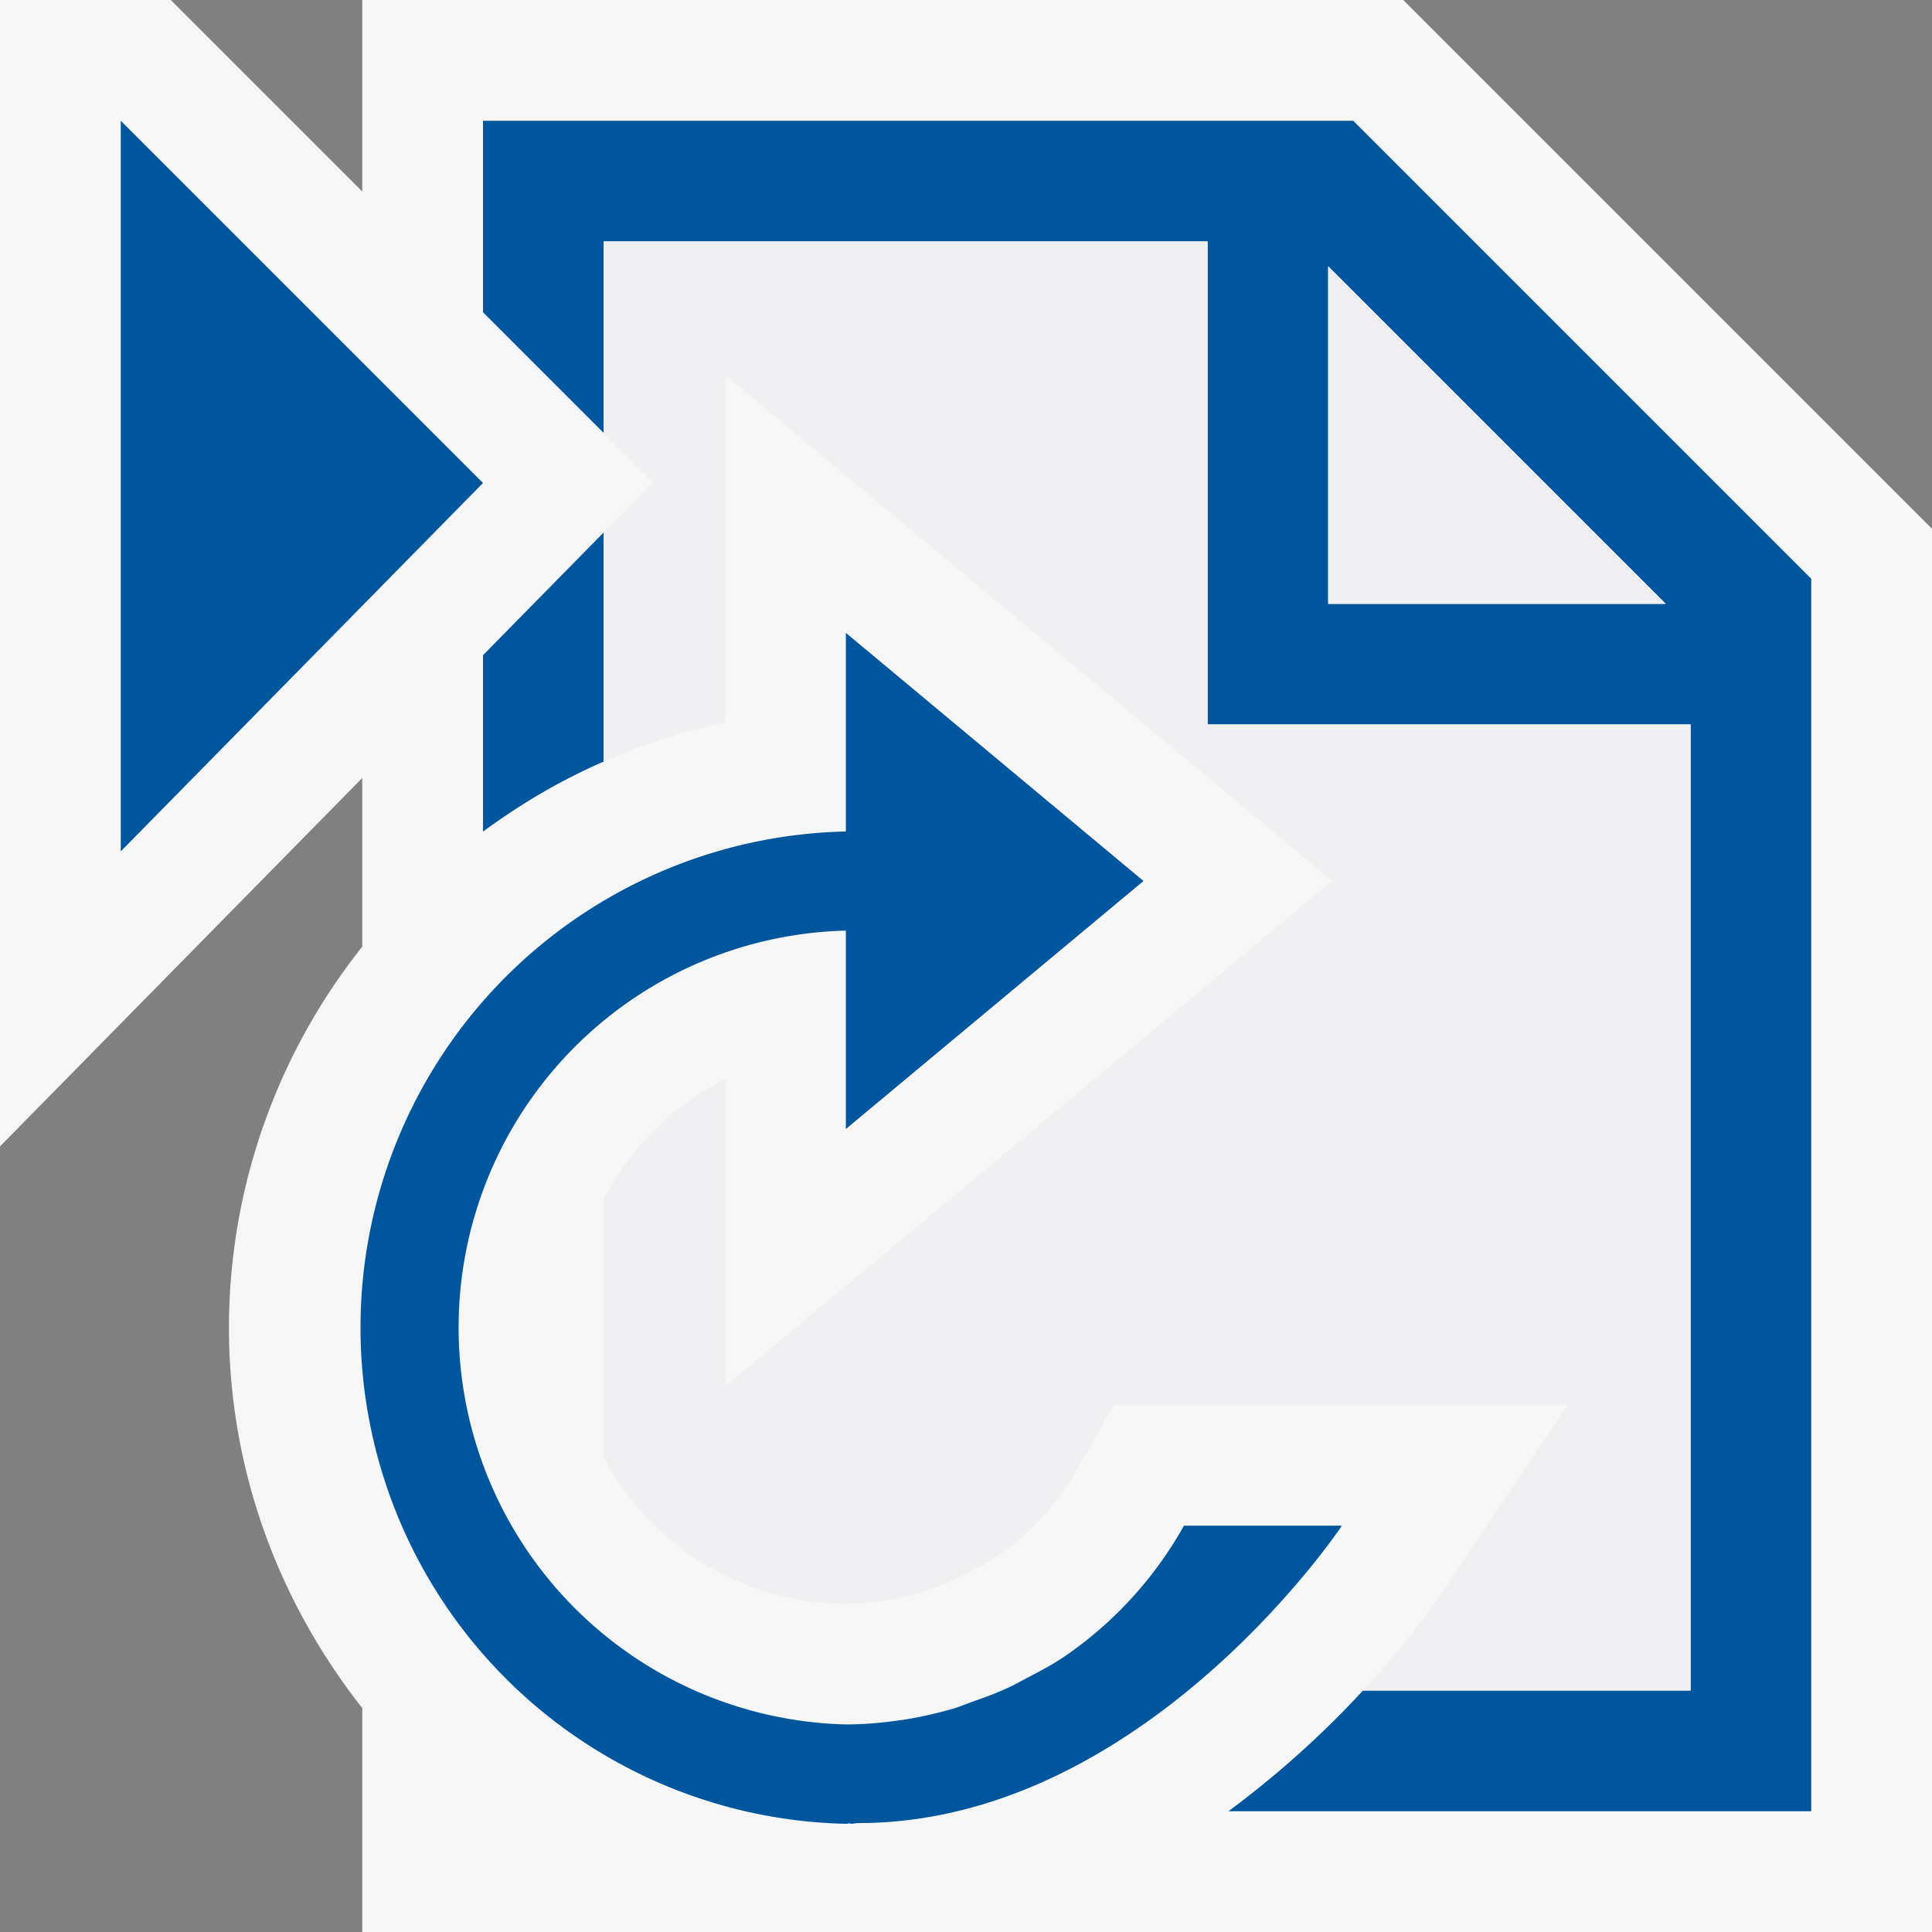 <svg xmlns="http://www.w3.org/2000/svg" viewBox="0 0 16 16"><rect x="0" y="0" width="16" height="16" fill="#808080" stroke="none"/><style>.icon-canvas-transparent{opacity:0;fill:#f6f6f6}.icon-vs-out{fill:#f6f6f6}.icon-vs-fg{fill:#f0eff1}.icon-vb-blue{fill:#00569c}</style><path class="icon-canvas-transparent" d="M16 16H0V0h16v16z" id="canvas"/><path class="icon-vs-out" d="M11.621 0H3v1.586L1.414 0H0v9.494l3-3.051V7.84a5.074 5.074 0 0 0-1.104 3.152c0 1.191.418 2.283 1.104 3.153V16h5v.001L8.005 16H16V4.379L11.621 0z" id="outline"/><path class="icon-vb-blue" d="M4 5.426l1-1.017v1.898c-.358.155-.69.352-1 .58V5.426zm11-.633V15h-4.827a7.953 7.953 0 0 0 1.115-1H14V6h-4V2H5v1.586l-1-1V1h7.207L15 4.793zM13.793 5L11 2.207V5h2.793zM7.109 15.098c-.022 0-.043.006-.066.006V15.1c-.012 0-.025.004-.038.004a4.11 4.11 0 0 1 0-8.218V5.241L9.47 7.296 7.005 9.35V7.707a3.288 3.288 0 0 0 0 6.574c.155 0 .31-.014.464-.037h.005c.143-.023.287-.055.428-.096.054-.017.105-.039.157-.057.087-.031.173-.061.258-.1.06-.025.117-.057.175-.088.105-.055.21-.109.311-.176a3.209 3.209 0 0 0 1.002-1.092h1.308c0 .002-1.642 2.463-4.004 2.463zM1 1l3 3-3 3.051V1z" id="iconBg"/><g id="iconFg"><path class="icon-vs-fg" d="M11 2.207V5h2.793z"/><path class="icon-vs-fg" d="M10 6V2H5v1.586l.408.408L5 4.409v1.898a5.128 5.128 0 0 1 1.005-.324V3.105l5.028 4.191-5.028 4.187V8.938A2.285 2.285 0 0 0 5 9.933v2.135a2.278 2.278 0 0 0 2.005 1.213 2.2 2.2 0 0 0 .313-.025l.041-.007c.088-.016.177-.036.265-.062l.111-.042c.073-.025.12-.041.165-.062l.109-.056c.096-.05.172-.088.245-.136.271-.182.503-.436.682-.751l.288-.505h3.759l-1.038 1.555a7.43 7.43 0 0 1-.657.809H14V6h-4z"/><path class="icon-vs-fg" d="M11 2.207V5h2.793z"/><path class="icon-vs-fg" d="M10 6V2H5v1.586l.408.408L5 4.409v1.898a5.128 5.128 0 0 1 1.005-.324V3.105l5.028 4.191-5.028 4.187V8.938A2.285 2.285 0 0 0 5 9.933v2.135a2.278 2.278 0 0 0 2.005 1.213 2.2 2.2 0 0 0 .313-.025l.041-.007c.088-.016.177-.036.265-.062l.111-.042c.073-.025.12-.041.165-.062l.109-.056c.096-.05.172-.088.245-.136.271-.182.503-.436.682-.751l.288-.505h3.759l-1.038 1.555a7.43 7.43 0 0 1-.657.809H14V6h-4z"/></g></svg>